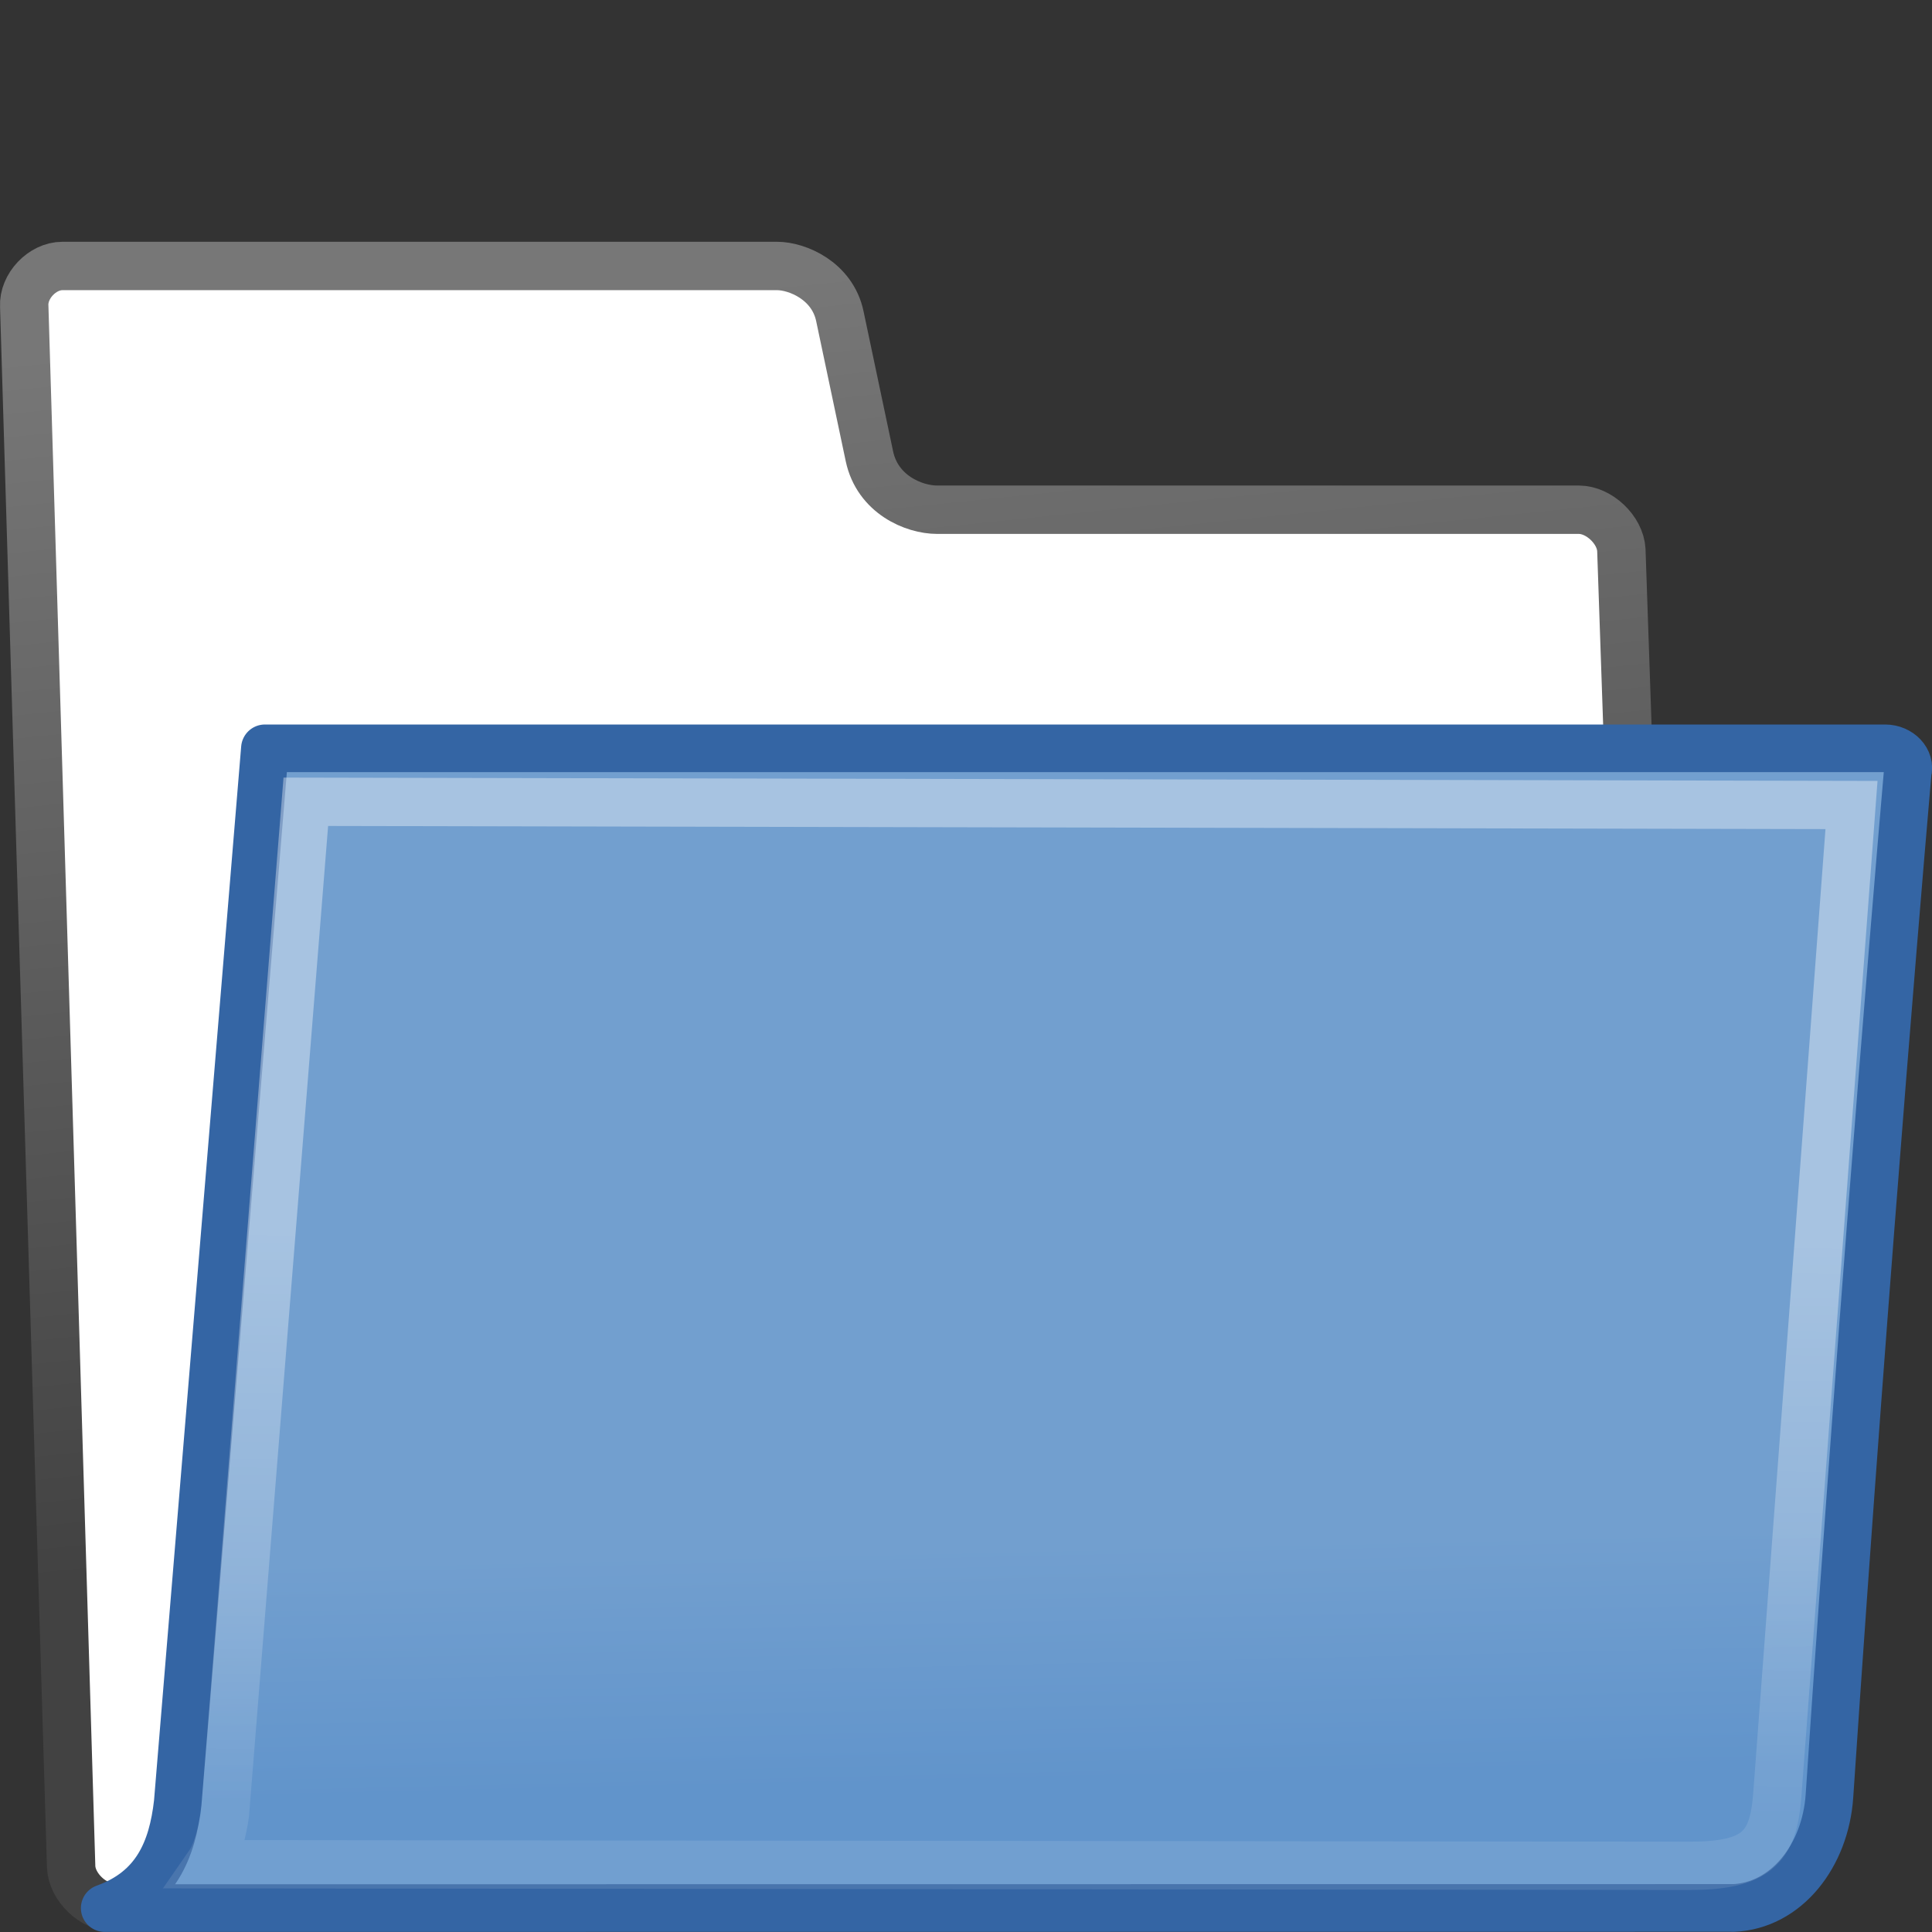 <?xml version="1.0" encoding="UTF-8" standalone="no"?>
<svg
   xmlns:dc="http://purl.org/dc/elements/1.1/"
   xmlns:cc="http://creativecommons.org/ns#"
   xmlns:rdf="http://www.w3.org/1999/02/22-rdf-syntax-ns#"
   xmlns:svg="http://www.w3.org/2000/svg"
   xmlns="http://www.w3.org/2000/svg"
   xmlns:xlink="http://www.w3.org/1999/xlink"
   xmlns:sodipodi="http://sodipodi.sourceforge.net/DTD/sodipodi-0.dtd"
   xmlns:inkscape="http://www.inkscape.org/namespaces/inkscape"
   viewBox="0 0 24 24"
   version="1.1"
   inkscape:output_extension="org.inkscape.output.svg.inkscape"
   sodipodi:docname="folder-project-00.svg"
   inkscape:version="1.0beta2 (af49c19, 2020-01-26)"
   sodipodi:version="0.32"
   id="svg97"
   height="24"
   width="24">
  <rect x="0" y="0" width="24" height="24" fill="#333333" stroke="none"/>
  <defs
     id="defs3">
    <linearGradient
       id="linearGradient9766">
      <stop
         id="stop9768"
         offset="0"
         style="stop-color:#6194cb;stop-opacity:1;" />
      <stop
         id="stop9770"
         offset="1"
         style="stop-color:#729fcf;stop-opacity:1;" />
    </linearGradient>
    <linearGradient
       id="linearGradient3096">
      <stop
         style="stop-color:#424242;stop-opacity:1;"
         offset="0"
         id="stop3098" />
      <stop
         style="stop-color:#777777;stop-opacity:1;"
         offset="1"
         id="stop3100" />
    </linearGradient>
    <linearGradient
       gradientTransform="matrix(0.601,0,0,0.601,-1.832,-0.055)"
       inkscape:collect="always"
       xlink:href="#linearGradient3096"
       id="linearGradient3104-5"
       x1="18.113"
       y1="31.368"
       x2="15.515"
       y2="6.18"
       gradientUnits="userSpaceOnUse" />
    <linearGradient
       gradientTransform="matrix(0.586,0,0,0.599,-1.768,0.033)"
       gradientUnits="userSpaceOnUse"
       y2="32.05"
       x2="22.065"
       y1="36.988"
       x1="22.176"
       id="linearGradient9772"
       xlink:href="#linearGradient9766"
       inkscape:collect="always" />
    <linearGradient
       inkscape:collect="always"
       xlink:href="#linearGradient8340"
       id="linearGradient322-1"
       gradientTransform="matrix(0.771,0,0,0.502,-2.349,-0.975)"
       x1="13.036"
       y1="32.567"
       x2="12.854"
       y2="46.689"
       gradientUnits="userSpaceOnUse" />
    <linearGradient
       id="linearGradient8340">
      <stop
         stop-opacity="0.796"
         stop-color="#ffffff"
         id="stop8342" />
      <stop
         stop-opacity="0.216"
         stop-color="#ffffff"
         offset="1"
         id="stop8344" />
    </linearGradient>
    <linearGradient
       xlink:href="#linearGradient2888-0"
       id="linearGradient9398"
       gradientUnits="userSpaceOnUse"
       gradientTransform="translate(1210.569,319.913)"
       x1="36.438"
       y1="23.437"
       x2="36.438"
       y2="42.628" />
    <linearGradient
       id="linearGradient2888-0">
      <stop
         style="stop-color:#d3d7cf;stop-opacity:1;"
         offset="0"
         id="stop2890-8" />
      <stop
         style="stop-color:white;stop-opacity:1"
         offset="1"
         id="stop2892-0" />
    </linearGradient>
    <linearGradient
       xlink:href="#linearGradient2962"
       id="linearGradient9400"
       gradientUnits="userSpaceOnUse"
       gradientTransform="translate(1210.569,319.913)"
       x1="45.785"
       y1="26.345"
       x2="45.785"
       y2="20.511" />
    <linearGradient
       id="linearGradient2962">
      <stop
         id="stop2964"
         offset="0"
         style="stop-color:#888a85;stop-opacity:1;" />
      <stop
         id="stop2966"
         offset="1"
         style="stop-color:#888a85;stop-opacity:1" />
    </linearGradient>
    <linearGradient
       xlink:href="#linearGradient8340"
       id="linearGradient9402"
       gradientUnits="userSpaceOnUse"
       gradientTransform="translate(1210.569,319.913)"
       x1="44.125"
       y1="26.812"
       x2="44.188"
       y2="50.188" />
    <linearGradient
       xlink:href="#linearGradient2888-0"
       id="linearGradient3284-2"
       gradientUnits="userSpaceOnUse"
       x1="30.062"
       y1="44.562"
       x2="30.062"
       y2="43.306"
       gradientTransform="translate(1210.569,312.913)" />
    <linearGradient
       xlink:href="#linearGradient2931"
       id="linearGradient9404"
       gradientUnits="userSpaceOnUse"
       gradientTransform="translate(1210.569,312.913)"
       x1="28.969"
       y1="40.312"
       x2="27.938"
       y2="44" />
    <linearGradient
       id="linearGradient2931">
      <stop
         style="stop-color:#babdb6;stop-opacity:1"
         offset="0"
         id="stop2933" />
      <stop
         style="stop-color:#888a85;stop-opacity:1"
         offset="1"
         id="stop2935" />
    </linearGradient>
  </defs>
  <sodipodi:namedview
     inkscape:document-rotation="0"
     inkscape:window-maximized="0"
     stroke="#3465a4"
     inkscape:showpageshadow="false"
     inkscape:window-y="68"
     inkscape:window-x="2679"
     inkscape:window-height="1875"
     inkscape:window-width="2598"
     inkscape:document-units="px"
     inkscape:grid-bbox="true"
     showgrid="true"
     inkscape:current-layer="g4305"
     inkscape:cy="11.999988"
     inkscape:cx="12"
     inkscape:zoom="49.350209"
     inkscape:pageshadow="2"
     inkscape:pageopacity="0.0"
     borderopacity="0.102"
     bordercolor="#666666"
     pagecolor="#ffffff"
     id="base"
     fill="#729fcf">
    <inkscape:grid
       id="grid4153"
       type="xygrid" />
  </sodipodi:namedview>
  <g
     transform="translate(0,-24)"
     inkscape:groupmode="layer"
     inkscape:label="Folder"
     id="layer1" />
  <g
     id="g4305">
    <path
       inkscape:connector-curvature="0"
       d="m 0.884,23.195 c 0.013,0.25 0.276,0.5 0.526,0.5 H 20.229 c 0.25,0 0.487,-0.25 0.474,-0.5 L 20.141,6.832 C 20.128,6.582 19.864,6.332 19.614,6.332 h -7.972 c -0.291,0 -0.742,-0.19 -0.842,-0.665 L 10.433,3.928 C 10.34,3.486 9.903,3.304 9.653,3.304 H 0.775 c -0.25,0 -0.487,0.25 -0.474,0.5 z"
       id="path216-5"
       style="fill:#ffffff;fill-opacity:1;fill-rule:nonzero;stroke:url(#linearGradient3104-5);stroke-width:0.601;stroke-linecap:round;stroke-linejoin:round;stroke-miterlimit:4;stroke-dasharray:none;stroke-opacity:1"
       sodipodi:nodetypes="ccccccssssccc" />
    <rect
       style="color:#000000;clip-rule:nonzero;display:inline;overflow:visible;visibility:visible;opacity:0;isolation:auto;mix-blend-mode:normal;color-interpolation:sRGB;color-interpolation-filters:linearRGB;solid-color:#000000;solid-opacity:1;fill:#bebebe;fill-opacity:1;fill-rule:nonzero;stroke:none;stroke-width:0.739;stroke-linecap:round;stroke-linejoin:miter;stroke-miterlimit:4;stroke-dasharray:none;stroke-dashoffset:0;stroke-opacity:1;color-rendering:auto;image-rendering:auto;shape-rendering:auto;text-rendering:auto;enable-background:accumulate"
       id="rect3965-5"
       width="23.996"
       height="23.996"
       x="0.004"
       y="0" />
    <path
       inkscape:connector-curvature="0"
       style="color:#000000;display:block;visibility:visible;fill:url(#linearGradient9772);fill-opacity:1;fill-rule:nonzero;stroke:#3465a4;stroke-width:0.592;stroke-linecap:butt;stroke-linejoin:round;stroke-miterlimit:4;stroke-dasharray:none;stroke-dashoffset:0;stroke-opacity:1;marker:none;marker-start:none;marker-mid:none;marker-end:none"
       d="m 21.527,23.702 c 0.67,-0.026 1.149,-0.657 1.199,-1.39 0.464,-6.918 0.972,-12.719 0.972,-12.719 0.042,-0.148 -0.098,-0.297 -0.281,-0.297 H 3.291 c 0,0 -1.083,13.099 -1.083,13.099 -0.067,0.588 -0.273,1.081 -0.907,1.308 l 20.227,-0.002 z"
       id="path233-5"
       sodipodi:nodetypes="cscccscc"
       inkscape:export-filename="/home/jimmac/ximian_art/icons/nautilus/suse93/gnome-fs-directory.png"
       inkscape:export-xdpi="74.800003"
       inkscape:export-ydpi="74.800003" />
    <path
       inkscape:connector-curvature="0"
       sodipodi:nodetypes="ccsscsc"
       id="path304-3"
       d="M 3.799,9.96 23,10 22.078,22.3 c -0.049,0.659 -0.264,0.878 -1.097,0.878 -1.096,0 -16.792,-0.02 -18.383,-0.02 0.137,-0.197 0.195,-0.608 0.196,-0.618 z"
       style="opacity:0.466;fill:none;fill-opacity:1;fill-rule:evenodd;stroke:url(#linearGradient322-1);stroke-width:0.6px;stroke-linecap:round;stroke-linejoin:miter;stroke-opacity:1" />
  </g>
</svg>
